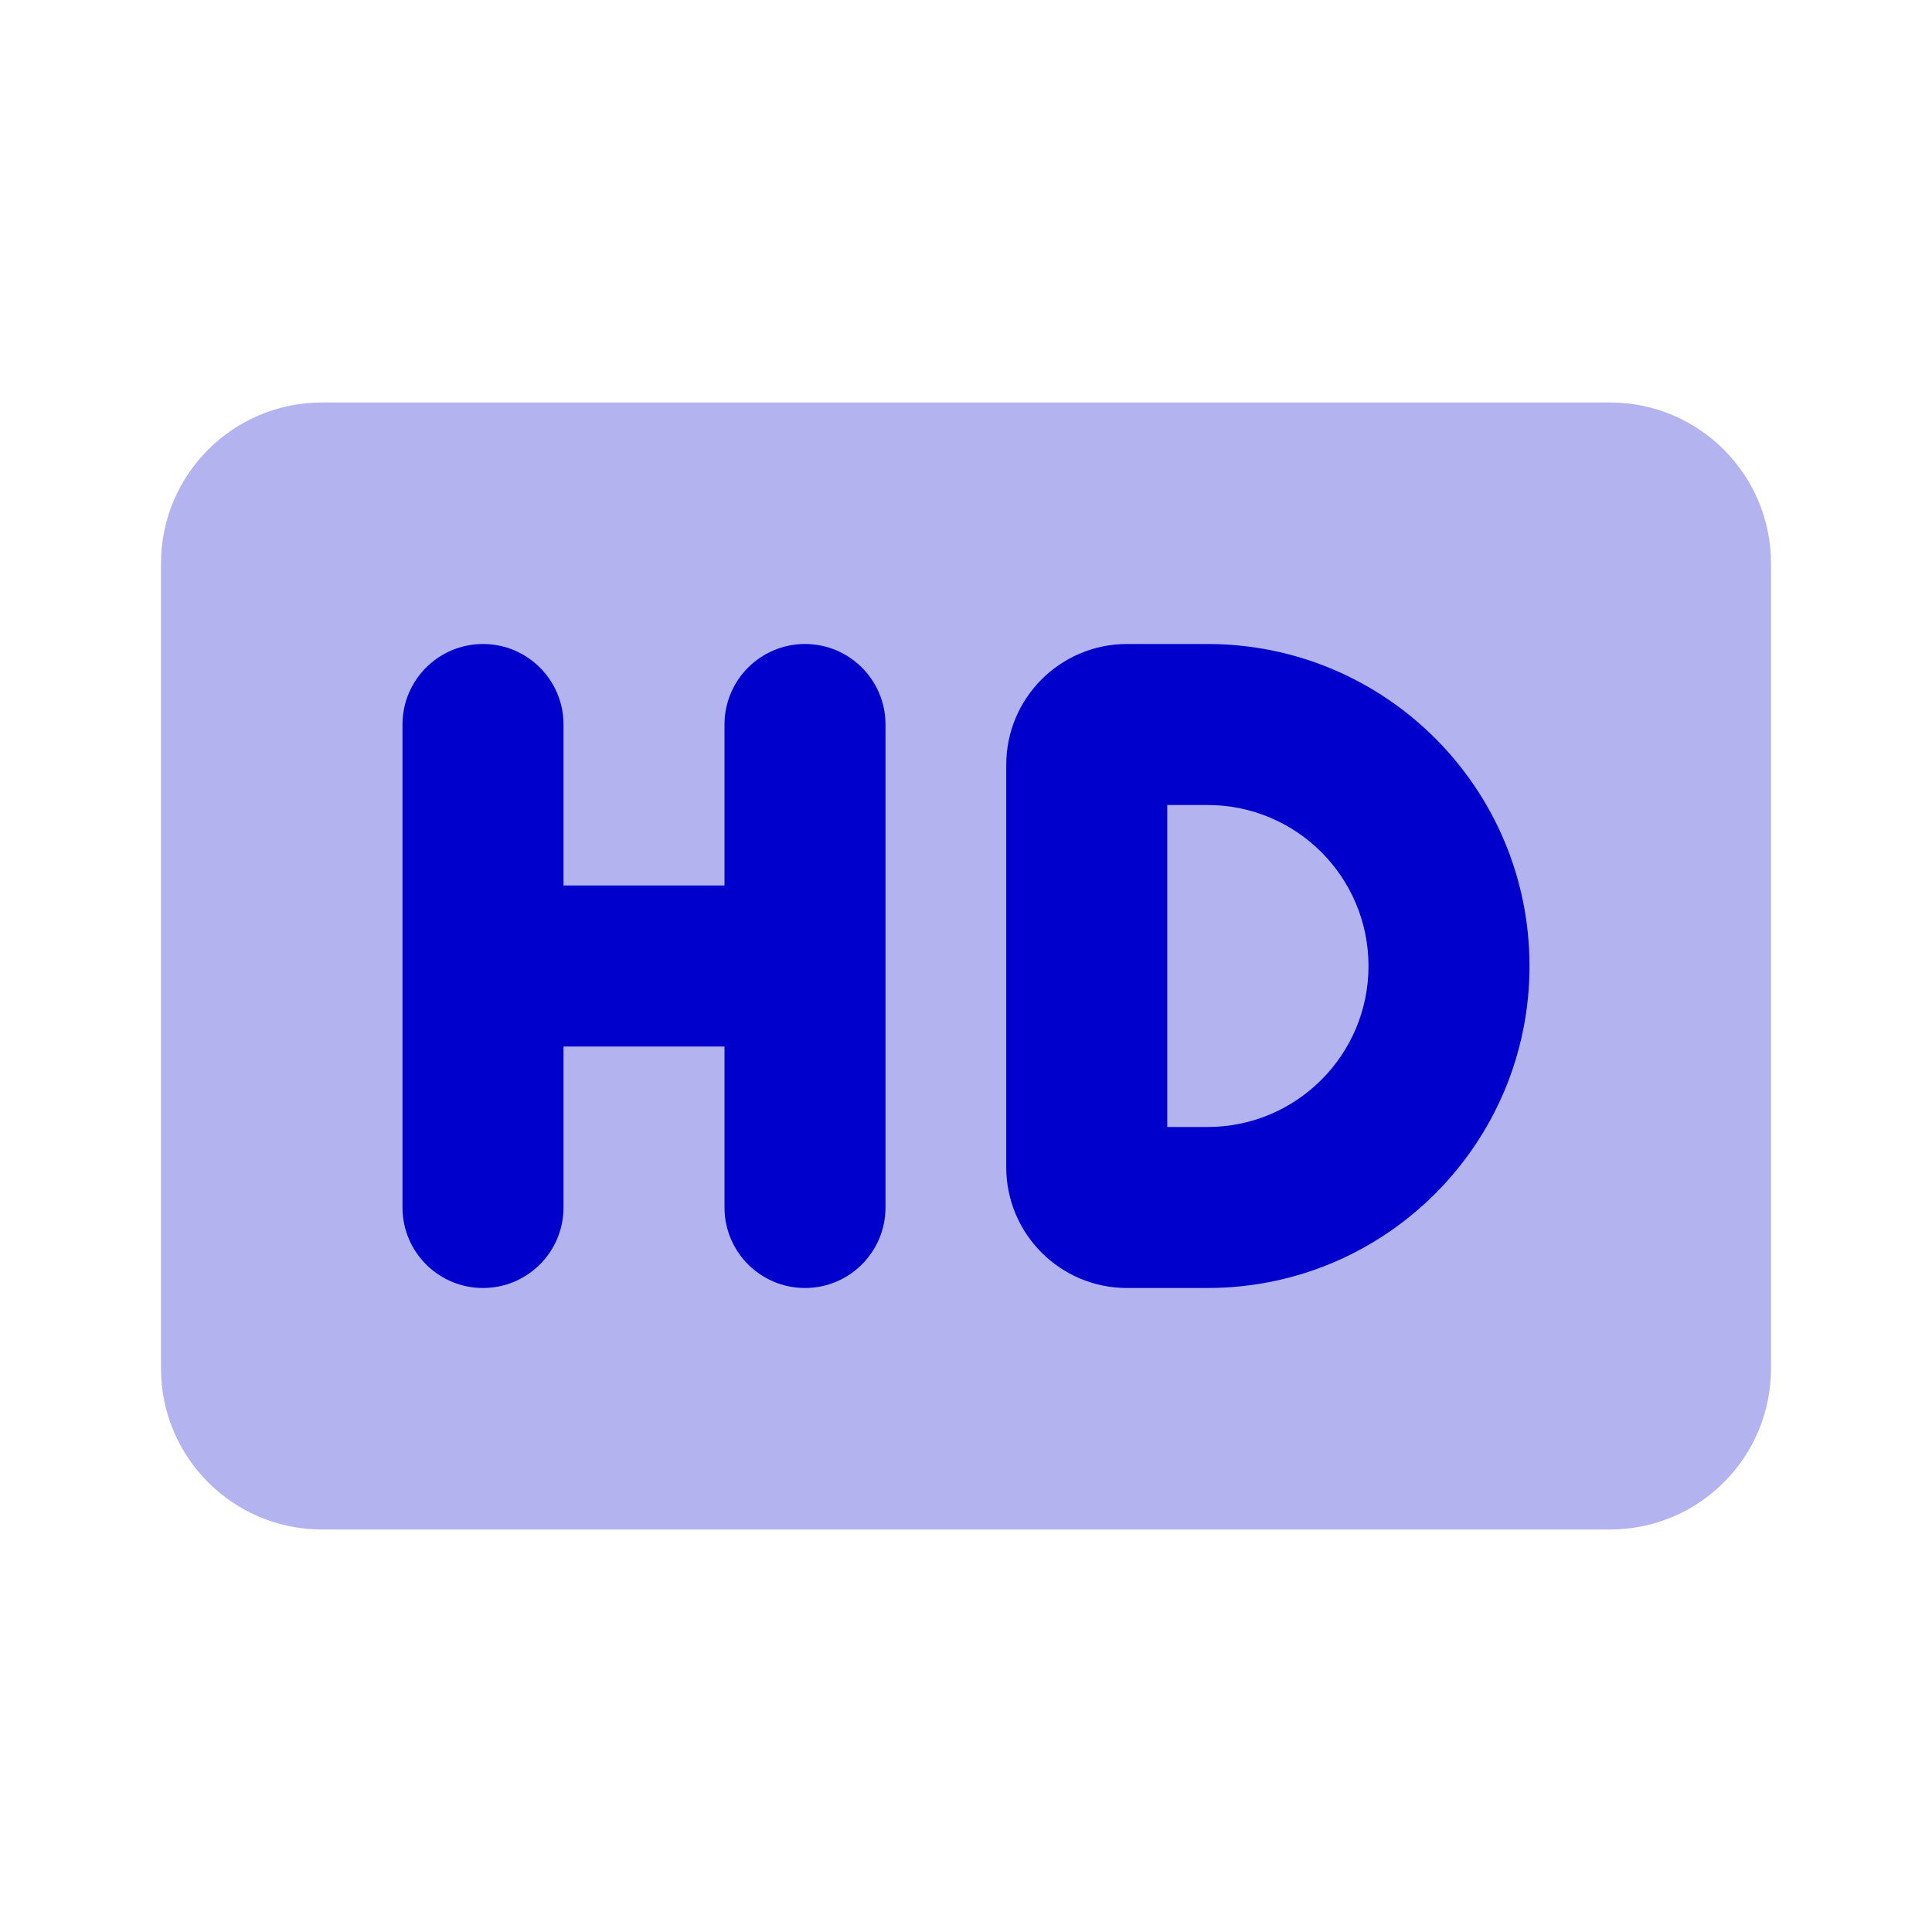 <svg width="24" height="24" viewBox="0 0 24 24" fill="none" xmlns="http://www.w3.org/2000/svg">
<path opacity="0.3" fill-rule="evenodd" clip-rule="evenodd" d="M4 5C2.895 5 2 5.895 2 7V17C2 18.105 2.895 19 4 19H20C21.105 19 22 18.105 22 17V7C22 5.895 21.105 5 20 5H4Z" fill="#0000CC"/>
<path d="M6 8C6.552 8 7 8.448 7 9V11H9V9C9 8.448 9.448 8 10 8C10.552 8 11 8.448 11 9V15C11 15.552 10.552 16 10 16C9.448 16 9 15.552 9 15V13H7V15C7 15.552 6.552 16 6 16C5.448 16 5 15.552 5 15V9C5 8.448 5.448 8 6 8Z" fill="#0000CC"/>
<path fill-rule="evenodd" clip-rule="evenodd" d="M12.5 9.5C12.5 8.672 13.172 8 14 8H15C17.209 8 19 9.791 19 12C19 14.209 17.209 16 15 16H14C13.172 16 12.5 15.328 12.5 14.5V9.5ZM14.5 10V14H15C16.105 14 17 13.105 17 12C17 10.895 16.105 10 15 10H14.5Z" fill="#0000CC"/>
</svg>
